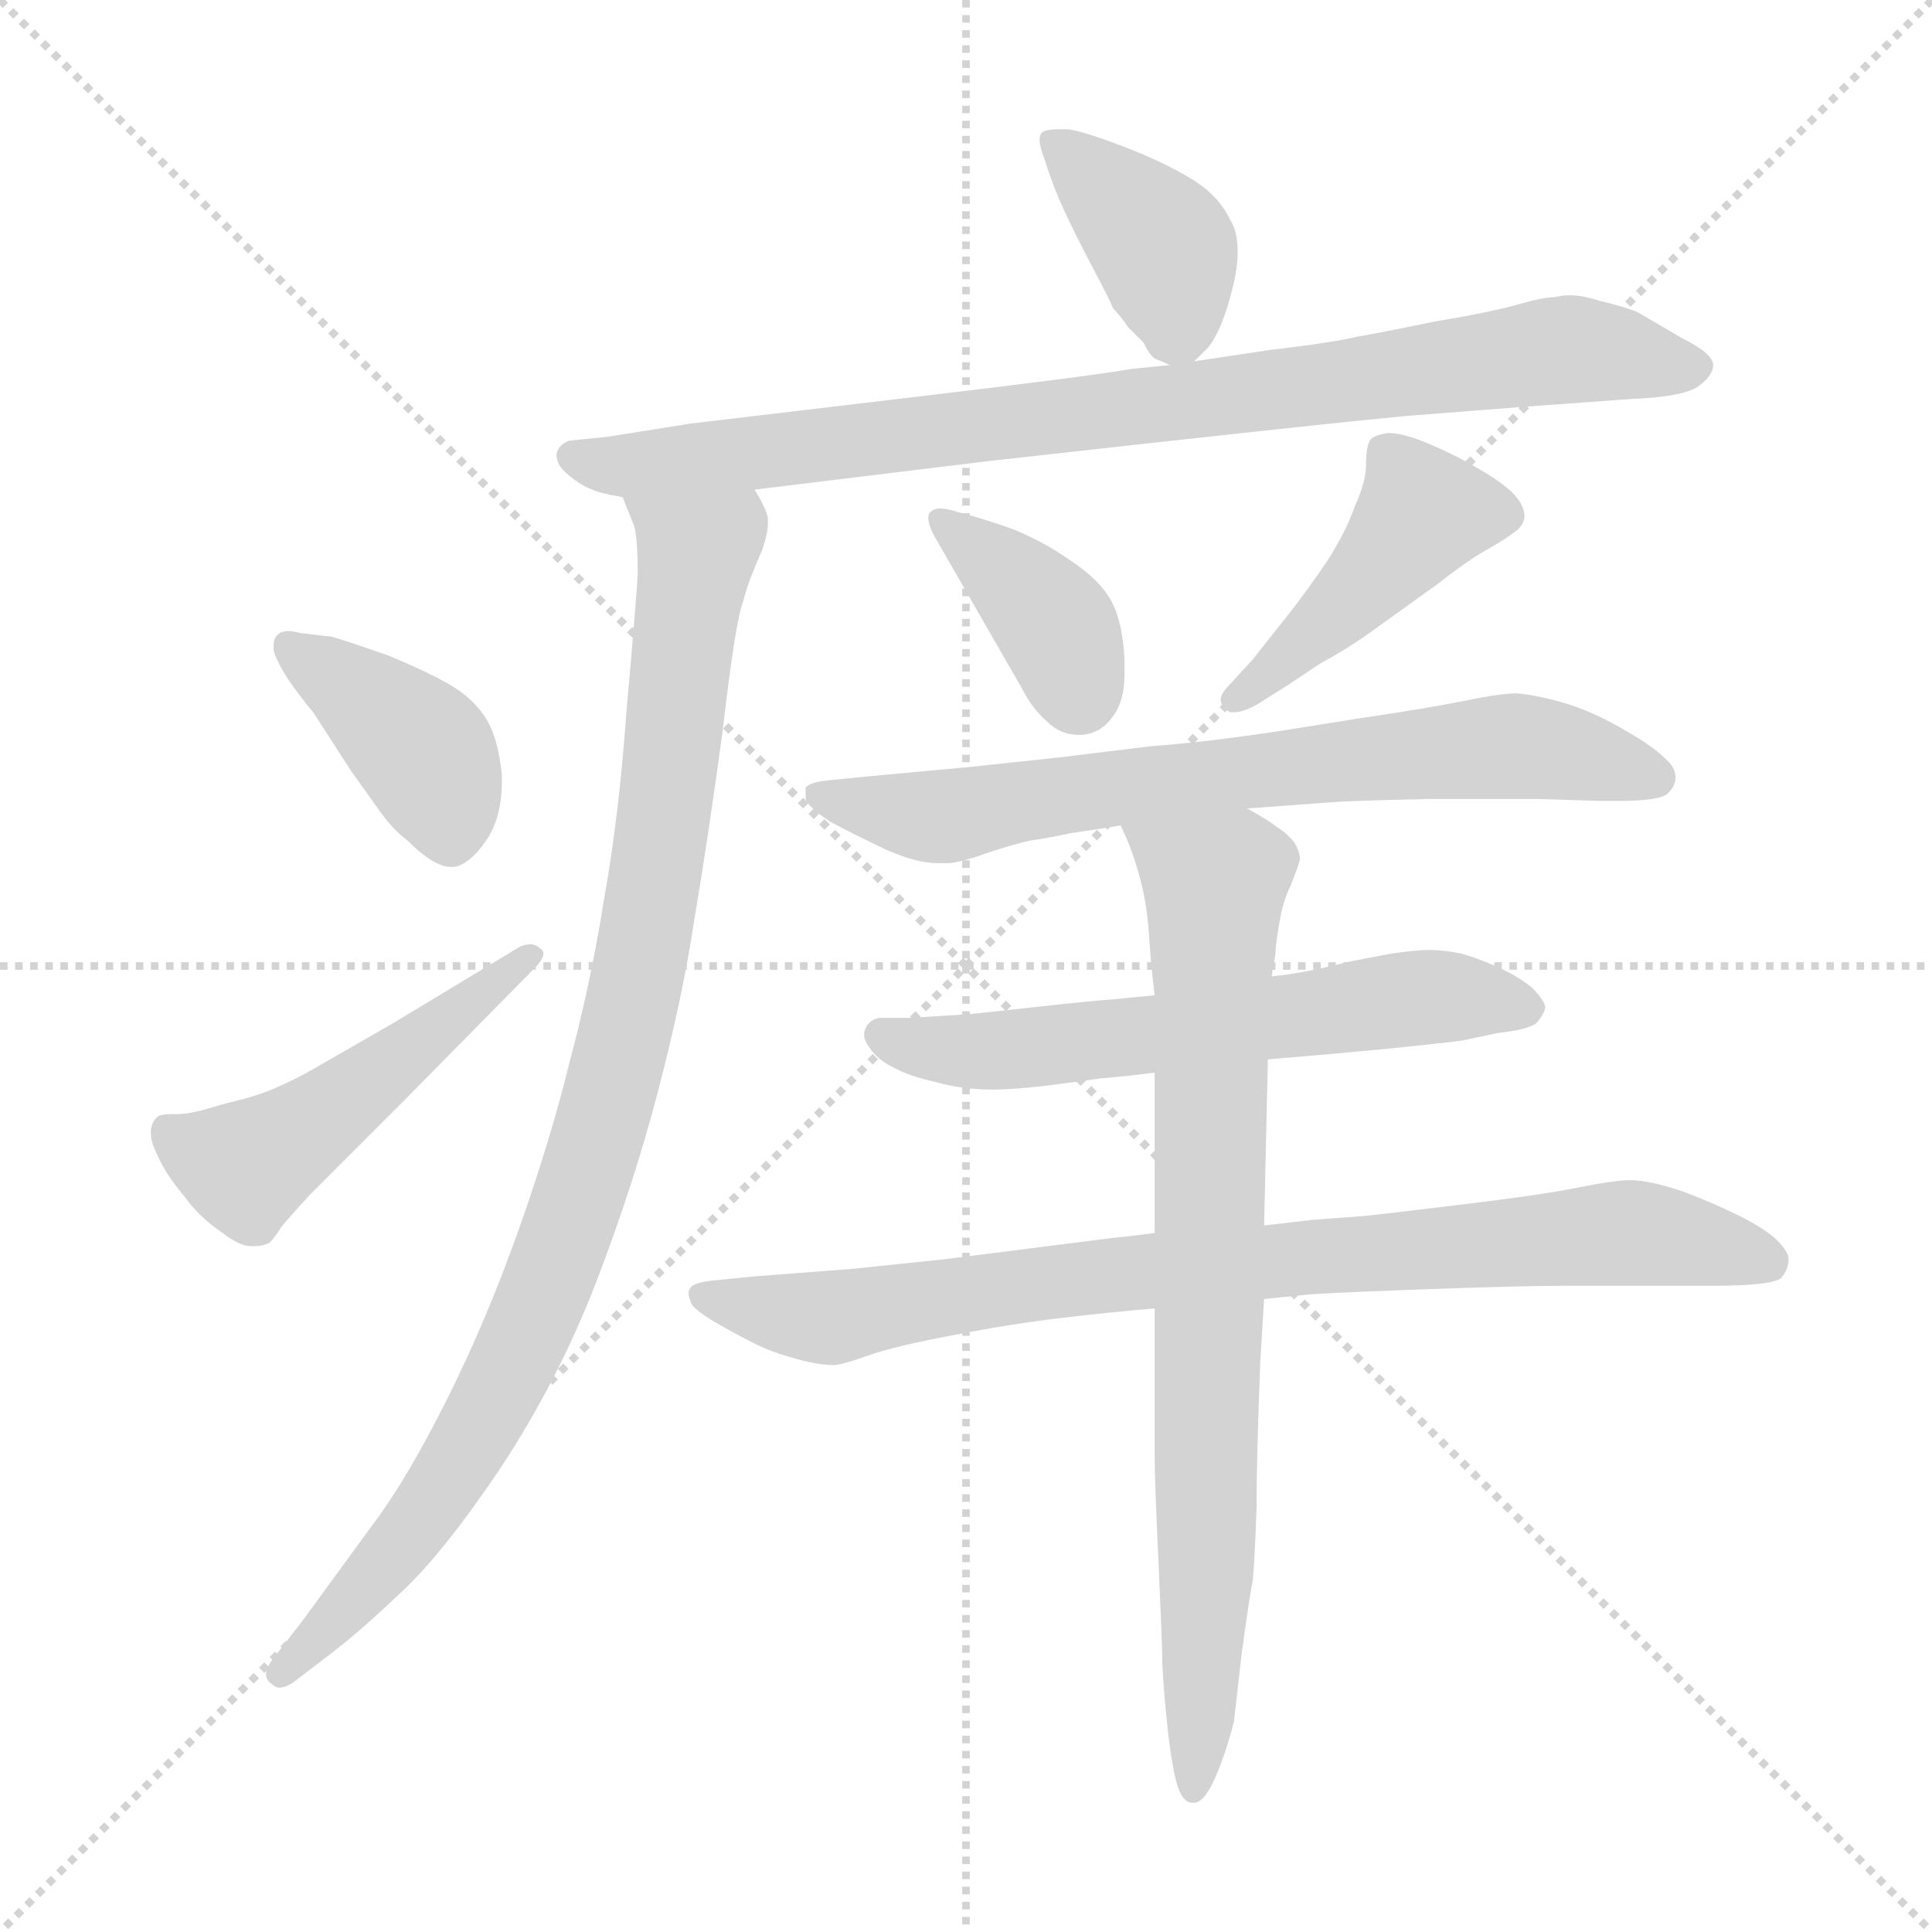 <svg xmlns="http://www.w3.org/2000/svg" version="1.1" viewBox="0 0 1024 1024">
  <g stroke="lightgray" stroke-dasharray="1,1" stroke-width="1" transform="scale(4, 4)">
    <line x1="0" y1="0" x2="256" y2="256" />
    <line x1="256" y1="0" x2="0" y2="256" />
    <line x1="128" y1="0" x2="128" y2="256" />
    <line x1="0" y1="128" x2="256" y2="128" />
  </g>
  <g transform="scale(1.0, -1.0) translate(0.0, -795.50)">
    <style type="text/css">
      
        @keyframes keyframes0 {
          from {
            stroke: blue;
            stroke-dashoffset: 385;
            stroke-width: 128;
          }
          56% {
            animation-timing-function: step-end;
            stroke: blue;
            stroke-dashoffset: 0;
            stroke-width: 128;
          }
          to {
            stroke: black;
            stroke-width: 1024;
          }
        }
        #make-me-a-hanzi-animation-0 {
          animation: keyframes0 0.563s both;
          animation-delay: 0s;
          animation-timing-function: linear;
        }
      
        @keyframes keyframes1 {
          from {
            stroke: blue;
            stroke-dashoffset: 856;
            stroke-width: 128;
          }
          74% {
            animation-timing-function: step-end;
            stroke: blue;
            stroke-dashoffset: 0;
            stroke-width: 128;
          }
          to {
            stroke: black;
            stroke-width: 1024;
          }
        }
        #make-me-a-hanzi-animation-1 {
          animation: keyframes1 0.947s both;
          animation-delay: 0.563s;
          animation-timing-function: linear;
        }
      
        @keyframes keyframes2 {
          from {
            stroke: blue;
            stroke-dashoffset: 946;
            stroke-width: 128;
          }
          75% {
            animation-timing-function: step-end;
            stroke: blue;
            stroke-dashoffset: 0;
            stroke-width: 128;
          }
          to {
            stroke: black;
            stroke-width: 1024;
          }
        }
        #make-me-a-hanzi-animation-2 {
          animation: keyframes2 1.02s both;
          animation-delay: 1.51s;
          animation-timing-function: linear;
        }
      
        @keyframes keyframes3 {
          from {
            stroke: blue;
            stroke-dashoffset: 400;
            stroke-width: 128;
          }
          57% {
            animation-timing-function: step-end;
            stroke: blue;
            stroke-dashoffset: 0;
            stroke-width: 128;
          }
          to {
            stroke: black;
            stroke-width: 1024;
          }
        }
        #make-me-a-hanzi-animation-3 {
          animation: keyframes3 0.576s both;
          animation-delay: 2.53s;
          animation-timing-function: linear;
        }
      
        @keyframes keyframes4 {
          from {
            stroke: blue;
            stroke-dashoffset: 489;
            stroke-width: 128;
          }
          61% {
            animation-timing-function: step-end;
            stroke: blue;
            stroke-dashoffset: 0;
            stroke-width: 128;
          }
          to {
            stroke: black;
            stroke-width: 1024;
          }
        }
        #make-me-a-hanzi-animation-4 {
          animation: keyframes4 0.648s both;
          animation-delay: 3.105s;
          animation-timing-function: linear;
        }
      
        @keyframes keyframes5 {
          from {
            stroke: blue;
            stroke-dashoffset: 380;
            stroke-width: 128;
          }
          55% {
            animation-timing-function: step-end;
            stroke: blue;
            stroke-dashoffset: 0;
            stroke-width: 128;
          }
          to {
            stroke: black;
            stroke-width: 1024;
          }
        }
        #make-me-a-hanzi-animation-5 {
          animation: keyframes5 0.559s both;
          animation-delay: 3.753s;
          animation-timing-function: linear;
        }
      
        @keyframes keyframes6 {
          from {
            stroke: blue;
            stroke-dashoffset: 442;
            stroke-width: 128;
          }
          59% {
            animation-timing-function: step-end;
            stroke: blue;
            stroke-dashoffset: 0;
            stroke-width: 128;
          }
          to {
            stroke: black;
            stroke-width: 1024;
          }
        }
        #make-me-a-hanzi-animation-6 {
          animation: keyframes6 0.61s both;
          animation-delay: 4.312s;
          animation-timing-function: linear;
        }
      
        @keyframes keyframes7 {
          from {
            stroke: blue;
            stroke-dashoffset: 703;
            stroke-width: 128;
          }
          70% {
            animation-timing-function: step-end;
            stroke: blue;
            stroke-dashoffset: 0;
            stroke-width: 128;
          }
          to {
            stroke: black;
            stroke-width: 1024;
          }
        }
        #make-me-a-hanzi-animation-7 {
          animation: keyframes7 0.822s both;
          animation-delay: 4.922s;
          animation-timing-function: linear;
        }
      
        @keyframes keyframes8 {
          from {
            stroke: blue;
            stroke-dashoffset: 601;
            stroke-width: 128;
          }
          66% {
            animation-timing-function: step-end;
            stroke: blue;
            stroke-dashoffset: 0;
            stroke-width: 128;
          }
          to {
            stroke: black;
            stroke-width: 1024;
          }
        }
        #make-me-a-hanzi-animation-8 {
          animation: keyframes8 0.739s both;
          animation-delay: 5.744s;
          animation-timing-function: linear;
        }
      
        @keyframes keyframes9 {
          from {
            stroke: blue;
            stroke-dashoffset: 827;
            stroke-width: 128;
          }
          73% {
            animation-timing-function: step-end;
            stroke: blue;
            stroke-dashoffset: 0;
            stroke-width: 128;
          }
          to {
            stroke: black;
            stroke-width: 1024;
          }
        }
        #make-me-a-hanzi-animation-9 {
          animation: keyframes9 0.923s both;
          animation-delay: 6.483s;
          animation-timing-function: linear;
        }
      
        @keyframes keyframes10 {
          from {
            stroke: blue;
            stroke-dashoffset: 788;
            stroke-width: 128;
          }
          72% {
            animation-timing-function: step-end;
            stroke: blue;
            stroke-dashoffset: 0;
            stroke-width: 128;
          }
          to {
            stroke: black;
            stroke-width: 1024;
          }
        }
        #make-me-a-hanzi-animation-10 {
          animation: keyframes10 0.891s both;
          animation-delay: 7.406s;
          animation-timing-function: linear;
        }
      
    </style>
    
      <path d="M 633 604 L 638 609 Q 646 616 652 638 Q 656 652 656 662 Q 656 673 652 679 Q 646 692 631 701 Q 616 710 595 718 Q 574 726 566 727 L 561 727 Q 554 727 552 725 Q 551 724 551 721 Q 551 718 554 710 Q 558 697 564 684 Q 570 671 579 654 Q 588 637 590 632 Q 594 628 598 622 L 606 614 Q 610 606 613 605 Q 616 604 620 602 C 628 599 628 599 633 604 Z" fill="lightgray" />
    
      <path d="M 400 536 L 523 551 L 622 562 Q 713 572 745 575 L 809 580 L 864 584 Q 890 585 899 590 Q 908 596 908 602 Q 908 608 892 616 L 868 630 Q 861 633 848 636 Q 839 639 832 639 Q 828 639 824 638 Q 818 638 804 634 Q 790 630 760 625 Q 731 619 719 617 Q 707 614 673 610 L 633 604 L 620 602 L 600 600 Q 577 596 484 585 L 366 571 L 322 564 L 302 562 Q 296 560 295 555 L 295 554 Q 295 549 301 544 Q 308 538 314 536 Q 318 534 330 532 L 400 536 Z" fill="lightgray" />
    
      <path d="M 330 532 L 336 517 Q 338 511 338 491 Q 337 474 332 418 Q 328 362 320 318 Q 313 274 302 233 Q 292 192 275 144 Q 258 96 237 54 Q 216 12 198 -12 L 160 -64 L 146 -82 Q 141 -88 141 -92 Q 141 -95 144 -97 Q 146 -99 148 -99 Q 152 -99 157 -95 L 174 -82 Q 190 -70 212 -49 Q 234 -29 265 17 Q 296 64 316 116 Q 336 168 349 218 Q 362 268 368 308 Q 375 349 383 408 Q 390 468 394 477 Q 396 486 404 504 Q 407 513 407 518 L 407 521 Q 406 526 400 536 C 390 564 320 560 330 532 Z" fill="lightgray" />
    
      <path d="M 159 460 Q 155 461 153 461 Q 149 461 147 459 Q 145 457 145 453 L 145 451 Q 146 446 153 435 Q 160 425 166 418 L 186 387 L 201 366 Q 208 356 216 350 Q 230 336 239 336 L 241 336 Q 250 338 259 352 Q 266 364 266 381 L 266 385 Q 264 404 258 414 Q 252 424 241 431 Q 230 438 206 448 Q 183 456 176 458 L 159 460 Z" fill="lightgray" />
    
      <path d="M 283 282 Q 288 287 288 290 Q 288 292 286 293 Q 284 295 281 295 Q 279 295 276 294 L 208 253 L 168 230 Q 156 223 144 218 Q 134 214 125 212 Q 117 210 107 207 Q 99 205 94 205 L 91 205 Q 86 205 84 204 Q 81 202 80 197 L 80 194 Q 80 190 84 182 Q 88 173 98 161 Q 106 150 118 142 Q 127 135 133 135 L 134 135 Q 140 135 143 137 Q 146 140 149 145 Q 153 150 164 162 L 184 182 L 215 213 L 283 282 Z" fill="lightgray" />
    
      <path d="M 542 430 Q 547 420 555 413 Q 562 406 572 406 Q 583 406 590 416 Q 596 424 596 438 L 596 446 Q 595 466 589 477 Q 583 488 568 498 Q 554 508 537 515 Q 520 521 508 524 Q 502 526 498 526 Q 495 526 493 524 Q 492 523 492 521 Q 492 517 496 510 L 542 430 Z" fill="lightgray" />
    
      <path d="M 682 432 L 700 444 Q 715 452 730 463 L 762 486 Q 776 497 786 503 Q 797 509 802 513 Q 807 516 808 521 L 808 522 Q 808 528 801 535 Q 793 542 782 548 Q 772 554 758 560 Q 744 566 736 566 Q 728 565 726 562 Q 724 558 724 549 Q 724 540 718 527 Q 714 515 704 499 Q 694 484 683 470 L 664 446 L 653 434 Q 647 428 647 425 L 647 424 Q 648 420 652 418 L 654 418 Q 659 418 666 422 L 682 432 Z" fill="lightgray" />
    
      <path d="M 661 367 L 702 370 Q 711 371 756 372 L 816 372 L 848 371 L 858 371 Q 880 371 884 375 Q 888 379 888 383 L 888 384 Q 888 389 882 394 Q 876 400 862 408 Q 847 417 832 422 Q 816 427 804 428 Q 795 428 776 424 Q 756 420 722 415 L 678 408 Q 638 402 610 400 L 561 394 L 514 389 L 460 384 L 440 382 Q 429 381 427 378 L 427 372 Q 428 368 440 360 Q 451 354 470 345 Q 486 338 497 338 L 502 338 Q 508 338 522 343 Q 537 348 546 350 Q 554 351 568 354 Q 582 356 594 358 L 661 367 Z" fill="lightgray" />
    
      <path d="M 672 234 L 707 237 L 739 240 Q 768 243 775 244 L 794 248 Q 812 250 815 254 Q 819 259 819 262 Q 818 266 812 272 Q 806 277 796 282 Q 785 287 775 290 Q 765 292 758 292 Q 750 292 737 290 L 716 286 Q 704 283 694 281 Q 684 279 674 278 L 612 268 L 592 266 Q 578 265 551 262 Q 524 259 514 258 L 482 256 L 466 256 Q 461 255 459 251 Q 458 249 458 247 Q 458 244 461 240 Q 465 234 473 230 Q 482 225 496 222 Q 510 218 526 218 Q 537 218 554 220 Q 570 222 584 224 Q 597 225 612 227 L 672 234 Z" fill="lightgray" />
    
      <path d="M 612 142 L 596 140 Q 594 140 571 137 L 500 128 L 452 123 L 400 119 L 380 117 Q 368 116 366 113 Q 365 112 365 110 Q 365 108 366 106 Q 366 102 382 93 Q 398 84 405 81 Q 412 78 423 75 Q 434 72 442 72 Q 446 72 460 77 Q 474 82 506 88 Q 537 94 563 97 Q 588 100 612 102 L 670 107 L 690 109 Q 696 110 751 112 Q 806 114 828 114 L 908 114 Q 938 114 944 118 Q 948 123 948 128 Q 948 132 942 138 Q 936 144 922 151 Q 908 158 892 164 Q 874 170 864 170 Q 856 170 836 166 Q 816 162 774 157 Q 733 152 723 151 L 696 149 Q 688 148 670 146 L 612 142 Z" fill="lightgray" />
    
      <path d="M 674 278 L 676 290 Q 676 294 678 306 Q 680 318 684 326 Q 688 336 689 340 Q 689 344 686 349 Q 682 354 677 357 Q 672 361 661 367 C 635 383 583 386 594 358 L 598 349 Q 602 339 605 327 Q 608 315 609 300 Q 610 284 612 268 L 612 227 L 612 142 L 612 102 L 612 23 Q 612 11 614 -32 Q 616 -76 616 -83 Q 616 -91 618 -112 Q 620 -134 623 -147 Q 626 -160 632 -160 L 633 -160 Q 638 -160 644 -147 Q 650 -133 654 -117 L 658 -82 Q 662 -52 664 -42 Q 665 -32 666 -4 Q 666 24 668 74 L 670 107 L 670 146 L 672 234 L 674 278 Z" fill="lightgray" />
    
    
      <clipPath id="make-me-a-hanzi-clip-0">
        <path d="M 633 604 L 638 609 Q 646 616 652 638 Q 656 652 656 662 Q 656 673 652 679 Q 646 692 631 701 Q 616 710 595 718 Q 574 726 566 727 L 561 727 Q 554 727 552 725 Q 551 724 551 721 Q 551 718 554 710 Q 558 697 564 684 Q 570 671 579 654 Q 588 637 590 632 Q 594 628 598 622 L 606 614 Q 610 606 613 605 Q 616 604 620 602 C 628 599 628 599 633 604 Z" />
      </clipPath>
      <path clip-path="url(#make-me-a-hanzi-clip-0)" d="M 558 722 L 617 664 L 624 618" fill="none" id="make-me-a-hanzi-animation-0" stroke-dasharray="257 514" stroke-linecap="round" />
    
      <clipPath id="make-me-a-hanzi-clip-1">
        <path d="M 400 536 L 523 551 L 622 562 Q 713 572 745 575 L 809 580 L 864 584 Q 890 585 899 590 Q 908 596 908 602 Q 908 608 892 616 L 868 630 Q 861 633 848 636 Q 839 639 832 639 Q 828 639 824 638 Q 818 638 804 634 Q 790 630 760 625 Q 731 619 719 617 Q 707 614 673 610 L 633 604 L 620 602 L 600 600 Q 577 596 484 585 L 366 571 L 322 564 L 302 562 Q 296 560 295 555 L 295 554 Q 295 549 301 544 Q 308 538 314 536 Q 318 534 330 532 L 400 536 Z" />
      </clipPath>
      <path clip-path="url(#make-me-a-hanzi-clip-1)" d="M 303 555 L 336 549 L 405 556 L 832 610 L 898 600" fill="none" id="make-me-a-hanzi-animation-1" stroke-dasharray="728 1456" stroke-linecap="round" />
    
      <clipPath id="make-me-a-hanzi-clip-2">
        <path d="M 330 532 L 336 517 Q 338 511 338 491 Q 337 474 332 418 Q 328 362 320 318 Q 313 274 302 233 Q 292 192 275 144 Q 258 96 237 54 Q 216 12 198 -12 L 160 -64 L 146 -82 Q 141 -88 141 -92 Q 141 -95 144 -97 Q 146 -99 148 -99 Q 152 -99 157 -95 L 174 -82 Q 190 -70 212 -49 Q 234 -29 265 17 Q 296 64 316 116 Q 336 168 349 218 Q 362 268 368 308 Q 375 349 383 408 Q 390 468 394 477 Q 396 486 404 504 Q 407 513 407 518 L 407 521 Q 406 526 400 536 C 390 564 320 560 330 532 Z" />
      </clipPath>
      <path clip-path="url(#make-me-a-hanzi-clip-2)" d="M 337 530 L 367 506 L 368 491 L 343 305 L 316 189 L 279 88 L 243 21 L 196 -43 L 150 -91" fill="none" id="make-me-a-hanzi-animation-2" stroke-dasharray="818 1636" stroke-linecap="round" />
    
      <clipPath id="make-me-a-hanzi-clip-3">
        <path d="M 159 460 Q 155 461 153 461 Q 149 461 147 459 Q 145 457 145 453 L 145 451 Q 146 446 153 435 Q 160 425 166 418 L 186 387 L 201 366 Q 208 356 216 350 Q 230 336 239 336 L 241 336 Q 250 338 259 352 Q 266 364 266 381 L 266 385 Q 264 404 258 414 Q 252 424 241 431 Q 230 438 206 448 Q 183 456 176 458 L 159 460 Z" />
      </clipPath>
      <path clip-path="url(#make-me-a-hanzi-clip-3)" d="M 152 454 L 223 399 L 240 348" fill="none" id="make-me-a-hanzi-animation-3" stroke-dasharray="272 544" stroke-linecap="round" />
    
      <clipPath id="make-me-a-hanzi-clip-4">
        <path d="M 283 282 Q 288 287 288 290 Q 288 292 286 293 Q 284 295 281 295 Q 279 295 276 294 L 208 253 L 168 230 Q 156 223 144 218 Q 134 214 125 212 Q 117 210 107 207 Q 99 205 94 205 L 91 205 Q 86 205 84 204 Q 81 202 80 197 L 80 194 Q 80 190 84 182 Q 88 173 98 161 Q 106 150 118 142 Q 127 135 133 135 L 134 135 Q 140 135 143 137 Q 146 140 149 145 Q 153 150 164 162 L 184 182 L 215 213 L 283 282 Z" />
      </clipPath>
      <path clip-path="url(#make-me-a-hanzi-clip-4)" d="M 89 197 L 114 182 L 135 179 L 282 288" fill="none" id="make-me-a-hanzi-animation-4" stroke-dasharray="361 722" stroke-linecap="round" />
    
      <clipPath id="make-me-a-hanzi-clip-5">
        <path d="M 542 430 Q 547 420 555 413 Q 562 406 572 406 Q 583 406 590 416 Q 596 424 596 438 L 596 446 Q 595 466 589 477 Q 583 488 568 498 Q 554 508 537 515 Q 520 521 508 524 Q 502 526 498 526 Q 495 526 493 524 Q 492 523 492 521 Q 492 517 496 510 L 542 430 Z" />
      </clipPath>
      <path clip-path="url(#make-me-a-hanzi-clip-5)" d="M 497 521 L 558 466 L 572 427" fill="none" id="make-me-a-hanzi-animation-5" stroke-dasharray="252 504" stroke-linecap="round" />
    
      <clipPath id="make-me-a-hanzi-clip-6">
        <path d="M 682 432 L 700 444 Q 715 452 730 463 L 762 486 Q 776 497 786 503 Q 797 509 802 513 Q 807 516 808 521 L 808 522 Q 808 528 801 535 Q 793 542 782 548 Q 772 554 758 560 Q 744 566 736 566 Q 728 565 726 562 Q 724 558 724 549 Q 724 540 718 527 Q 714 515 704 499 Q 694 484 683 470 L 664 446 L 653 434 Q 647 428 647 425 L 647 424 Q 648 420 652 418 L 654 418 Q 659 418 666 422 L 682 432 Z" />
      </clipPath>
      <path clip-path="url(#make-me-a-hanzi-clip-6)" d="M 799 522 L 752 521 L 714 476 L 653 424" fill="none" id="make-me-a-hanzi-animation-6" stroke-dasharray="314 628" stroke-linecap="round" />
    
      <clipPath id="make-me-a-hanzi-clip-7">
        <path d="M 661 367 L 702 370 Q 711 371 756 372 L 816 372 L 848 371 L 858 371 Q 880 371 884 375 Q 888 379 888 383 L 888 384 Q 888 389 882 394 Q 876 400 862 408 Q 847 417 832 422 Q 816 427 804 428 Q 795 428 776 424 Q 756 420 722 415 L 678 408 Q 638 402 610 400 L 561 394 L 514 389 L 460 384 L 440 382 Q 429 381 427 378 L 427 372 Q 428 368 440 360 Q 451 354 470 345 Q 486 338 497 338 L 502 338 Q 508 338 522 343 Q 537 348 546 350 Q 554 351 568 354 Q 582 356 594 358 L 661 367 Z" />
      </clipPath>
      <path clip-path="url(#make-me-a-hanzi-clip-7)" d="M 435 375 L 500 363 L 789 400 L 818 399 L 877 384" fill="none" id="make-me-a-hanzi-animation-7" stroke-dasharray="575 1150" stroke-linecap="round" />
    
      <clipPath id="make-me-a-hanzi-clip-8">
        <path d="M 672 234 L 707 237 L 739 240 Q 768 243 775 244 L 794 248 Q 812 250 815 254 Q 819 259 819 262 Q 818 266 812 272 Q 806 277 796 282 Q 785 287 775 290 Q 765 292 758 292 Q 750 292 737 290 L 716 286 Q 704 283 694 281 Q 684 279 674 278 L 612 268 L 592 266 Q 578 265 551 262 Q 524 259 514 258 L 482 256 L 466 256 Q 461 255 459 251 Q 458 249 458 247 Q 458 244 461 240 Q 465 234 473 230 Q 482 225 496 222 Q 510 218 526 218 Q 537 218 554 220 Q 570 222 584 224 Q 597 225 612 227 L 672 234 Z" />
      </clipPath>
      <path clip-path="url(#make-me-a-hanzi-clip-8)" d="M 467 247 L 519 238 L 755 267 L 809 262" fill="none" id="make-me-a-hanzi-animation-8" stroke-dasharray="473 946" stroke-linecap="round" />
    
      <clipPath id="make-me-a-hanzi-clip-9">
        <path d="M 612 142 L 596 140 Q 594 140 571 137 L 500 128 L 452 123 L 400 119 L 380 117 Q 368 116 366 113 Q 365 112 365 110 Q 365 108 366 106 Q 366 102 382 93 Q 398 84 405 81 Q 412 78 423 75 Q 434 72 442 72 Q 446 72 460 77 Q 474 82 506 88 Q 537 94 563 97 Q 588 100 612 102 L 670 107 L 690 109 Q 696 110 751 112 Q 806 114 828 114 L 908 114 Q 938 114 944 118 Q 948 123 948 128 Q 948 132 942 138 Q 936 144 922 151 Q 908 158 892 164 Q 874 170 864 170 Q 856 170 836 166 Q 816 162 774 157 Q 733 152 723 151 L 696 149 Q 688 148 670 146 L 612 142 Z" />
      </clipPath>
      <path clip-path="url(#make-me-a-hanzi-clip-9)" d="M 372 110 L 440 97 L 610 122 L 861 142 L 937 126" fill="none" id="make-me-a-hanzi-animation-9" stroke-dasharray="699 1398" stroke-linecap="round" />
    
      <clipPath id="make-me-a-hanzi-clip-10">
        <path d="M 674 278 L 676 290 Q 676 294 678 306 Q 680 318 684 326 Q 688 336 689 340 Q 689 344 686 349 Q 682 354 677 357 Q 672 361 661 367 C 635 383 583 386 594 358 L 598 349 Q 602 339 605 327 Q 608 315 609 300 Q 610 284 612 268 L 612 227 L 612 142 L 612 102 L 612 23 Q 612 11 614 -32 Q 616 -76 616 -83 Q 616 -91 618 -112 Q 620 -134 623 -147 Q 626 -160 632 -160 L 633 -160 Q 638 -160 644 -147 Q 650 -133 654 -117 L 658 -82 Q 662 -52 664 -42 Q 665 -32 666 -4 Q 666 24 668 74 L 670 107 L 670 146 L 672 234 L 674 278 Z" />
      </clipPath>
      <path clip-path="url(#make-me-a-hanzi-clip-10)" d="M 601 356 L 644 326 L 640 -26 L 633 -153" fill="none" id="make-me-a-hanzi-animation-10" stroke-dasharray="660 1320" stroke-linecap="round" />
    
  </g>
</svg>